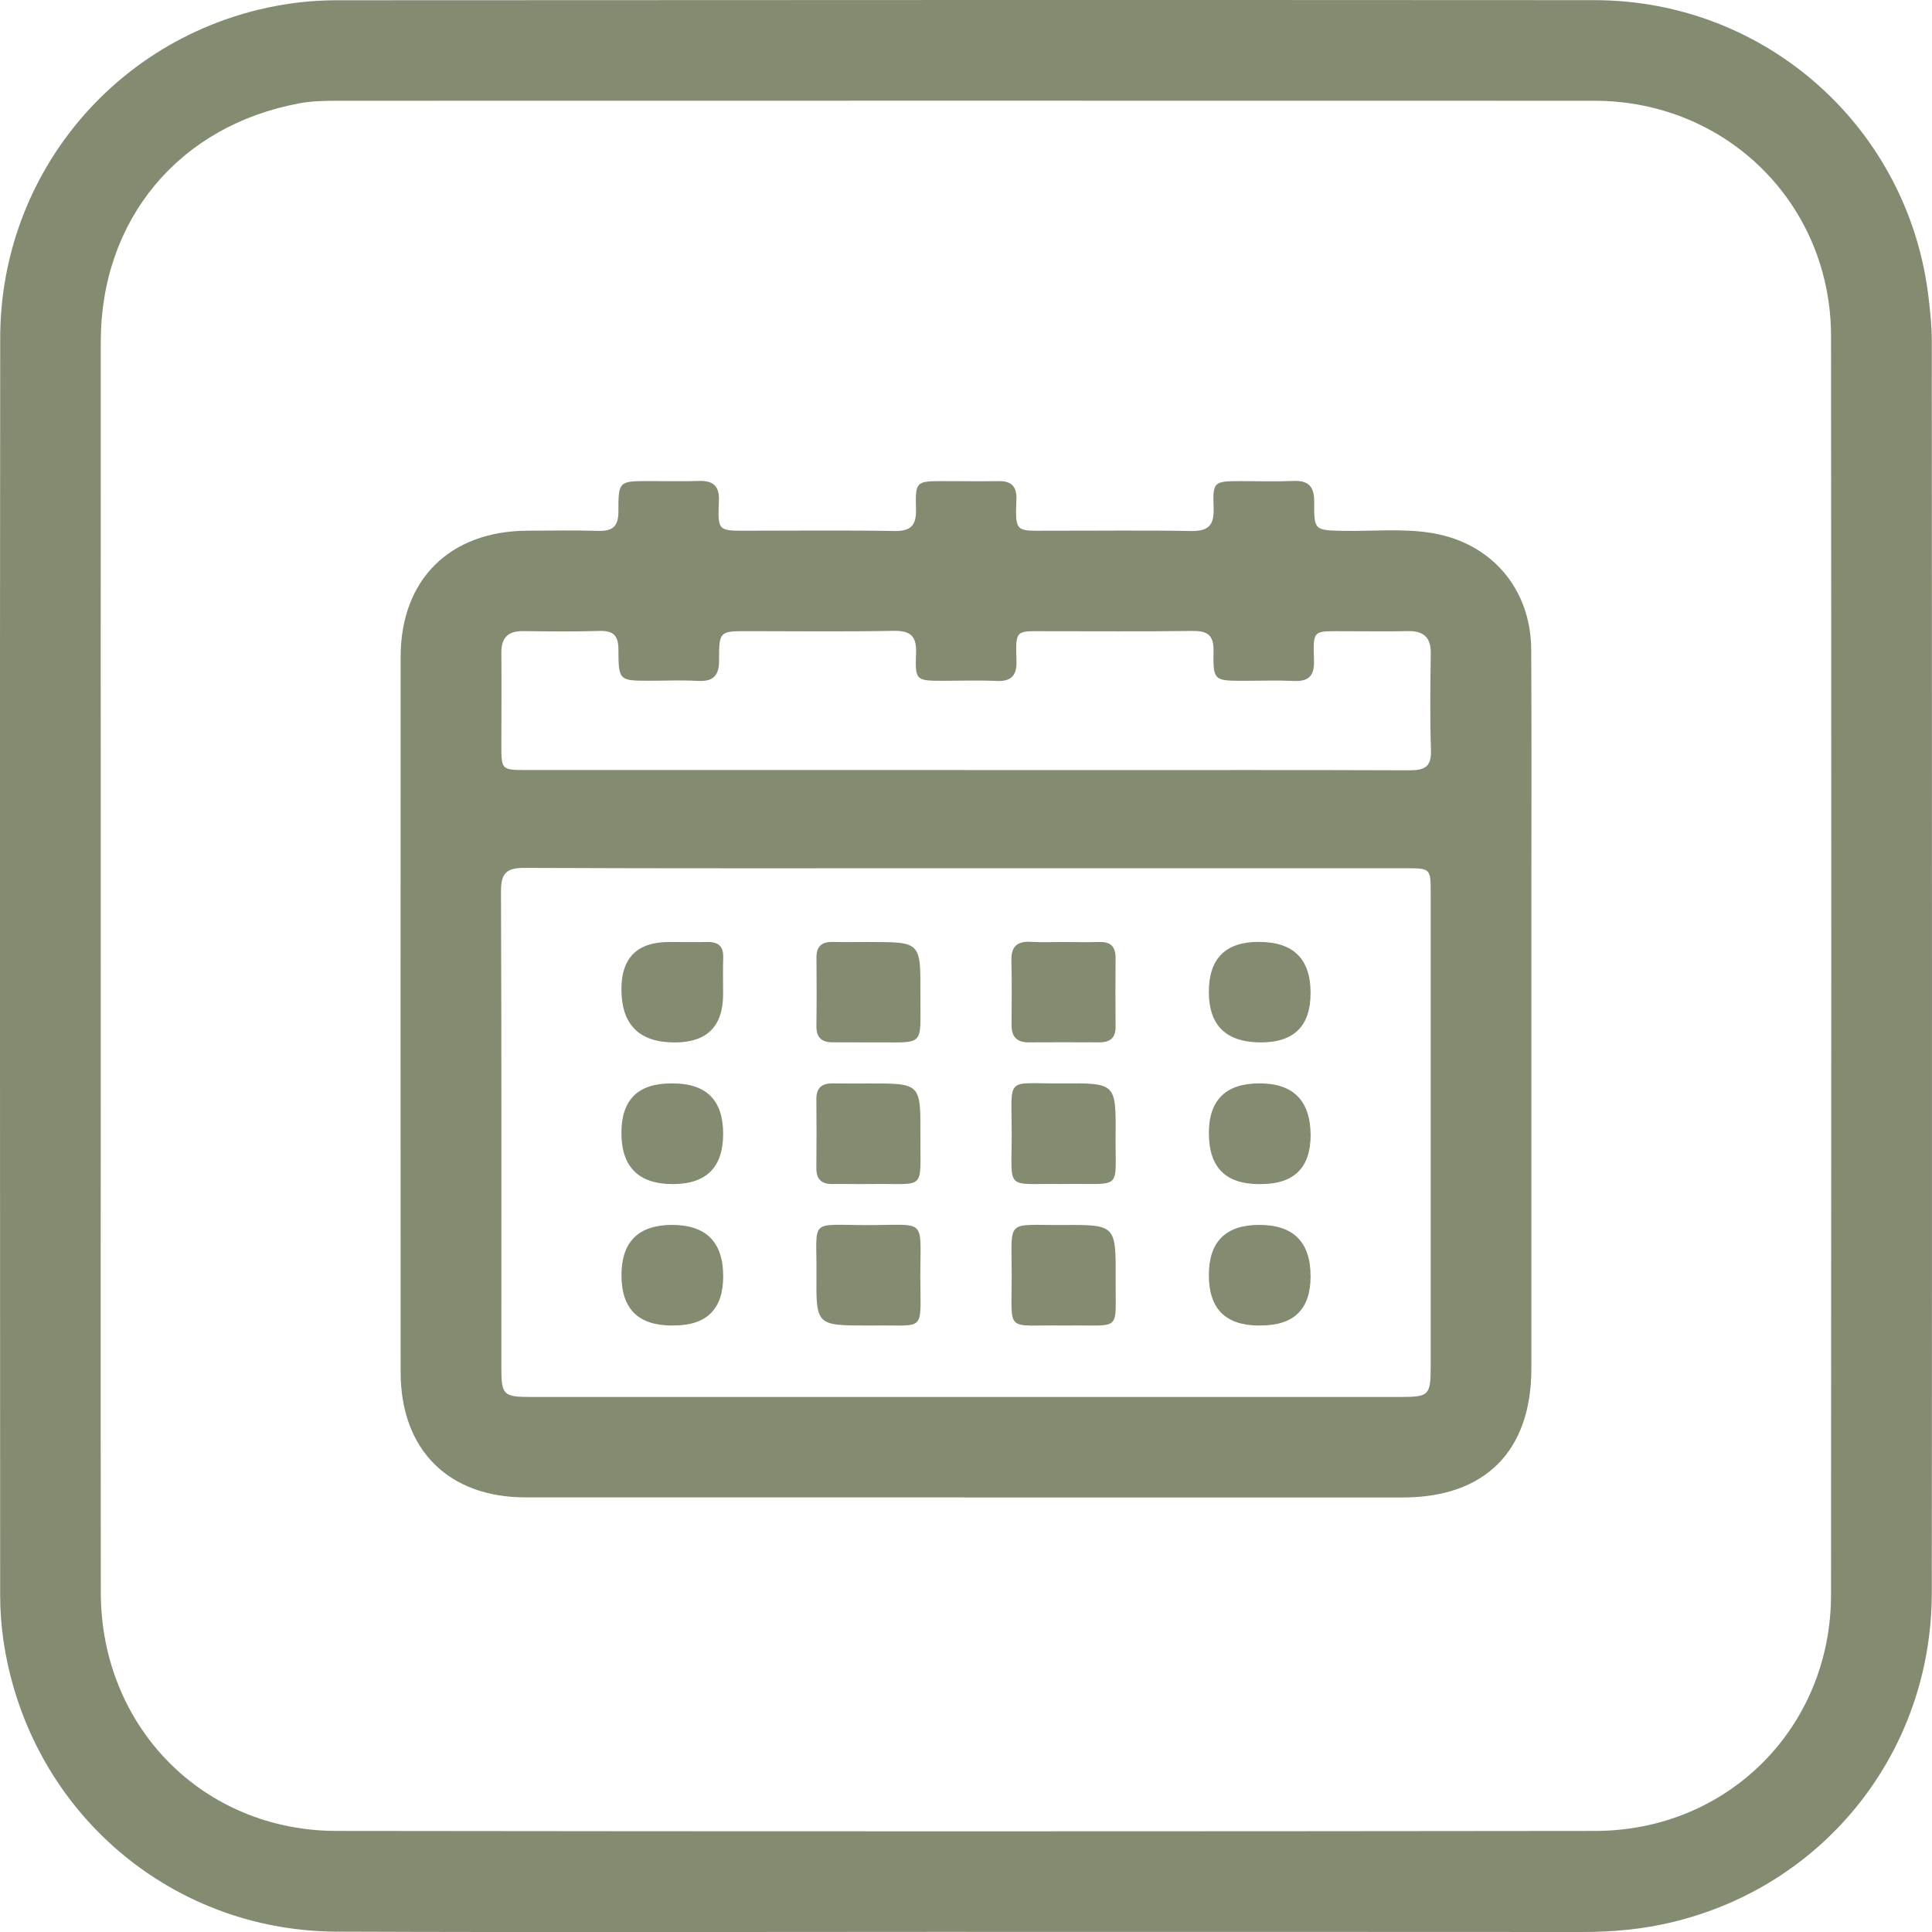 <?xml version="1.0" encoding="UTF-8"?>
<svg id="Capa_2" data-name="Capa 2" xmlns="http://www.w3.org/2000/svg" viewBox="0 0 379.08 379.09">
  <defs>
    <style>
      .cls-1 {
        fill: #838b71;
        stroke-width: 0px;
      }
    </style>
  </defs>
  <g id="bunga">
    <g>
      <path class="cls-1" d="M189.54,379.05c-41.17,0-82.33.12-123.5-.04-29.7-.12-55.17-19.6-63.39-48-1.71-5.9-2.62-11.94-2.62-18.07-.02-82.21-.07-164.42.01-246.63C.07,33.76,23.41,6.33,55.43.94c3.55-.6,7.19-.89,10.79-.89C148.43,0,230.64-.02,312.85.03c33.82.02,61.91,25.29,65.61,58.82.29,2.6.58,5.21.58,7.82.03,81.96.07,163.92,0,245.88-.03,31.18-21.02,57.55-51.18,64.66-5.72,1.35-11.54,1.88-17.43,1.87-40.29-.03-80.59-.02-120.88-.02h0ZM19.77,189.41c0,41.03-.04,82.07.01,123.1.04,26.33,20.05,46.71,46.26,46.74,82.32.11,164.64.1,246.95,0,26.07-.03,46.26-20.34,46.28-46.34.06-82.32.07-164.64,0-246.95-.02-25.93-20.48-46.18-46.44-46.19-82.19-.03-164.39-.01-246.58,0-2.48,0-5.01.04-7.44.49-23.65,4.36-39.02,22.78-39.04,46.78-.03,40.78,0,81.57,0,122.35Z"/>
      <path class="cls-1" d="M189.16,293.8c-28.69,0-57.38,0-86.08,0-15.11,0-24.47-9.38-24.47-24.56-.02-46.78-.02-93.56,0-140.34,0-15.15,9.61-24.69,24.84-24.77,4.62-.02,9.23-.11,13.85.03,2.79.09,4.05-.75,4.04-3.8-.02-5.96.13-5.96,5.95-5.97,3.24,0,6.49.09,9.73-.02,2.79-.1,4.17.86,4.04,3.87-.26,6.14-.15,5.89,5.94,5.89,9.48,0,18.96-.11,28.44.06,3.3.06,4.37-1.07,4.29-4.33-.14-5.43.03-5.44,5.33-5.46,3.62-.01,7.24.07,10.85,0,2.56-.05,3.63,1.08,3.52,3.61-.29,6.7.03,6.11,6.47,6.12,9.23.02,18.47-.11,27.69.06,3.38.06,4.66-.96,4.54-4.46-.19-5.3.01-5.31,5.45-5.33,3.37,0,6.74.12,10.1-.03,3.04-.14,4.21,1.03,4.18,4.14-.05,5.61.1,5.53,5.8,5.65,5.85.11,11.73-.54,17.55.47,11.5,2,19.16,10.97,19.23,22.79.1,17.09.03,34.18.03,51.27,0,29.94,0,59.88,0,89.82,0,16.22-9.08,25.31-25.23,25.31-28.69,0-57.38,0-86.08,0ZM189.72,170.36c-28.93,0-57.86.06-86.79-.07-3.64-.02-4.65,1.11-4.63,4.68.12,31.05.07,62.1.07,93.15,0,5.65.33,5.98,5.89,5.98,56.86,0,113.73,0,170.59,0,5.54,0,5.87-.34,5.87-6.01,0-30.93,0-61.85,0-92.78,0-4.94-.02-4.95-4.96-4.95-28.68,0-57.36,0-86.04,0ZM189.32,151.1c8.23,0,16.46,0,24.69,0,20.83,0,41.66-.04,62.48.04,2.86.01,4.39-.53,4.28-3.87-.21-6.35-.12-12.72-.04-19.08.04-3.25-1.51-4.44-4.61-4.36-4.11.1-8.23.01-12.35.02-6.08.02-6.17-.5-5.95,5.82.1,2.89-1.03,4.08-3.94,3.94-3.24-.15-6.48-.03-9.73-.03-5.97,0-6.14,0-6.04-5.83.06-3.25-1.29-3.99-4.23-3.95-9.48.13-18.96.04-28.43.05-6.17,0-6.2-.48-6.01,5.76.09,2.83-.91,4.14-3.89,4-3.48-.16-6.98-.03-10.47-.03-5.34-.01-5.55-.03-5.34-5.4.13-3.55-1.21-4.46-4.55-4.4-9.47.18-18.96.06-28.43.06-5.54,0-5.69,0-5.67,5.7.01,3.13-1.21,4.23-4.23,4.06-3.11-.17-6.23-.03-9.35-.03-6.03,0-6.15,0-6.17-6.09,0-2.76-.97-3.76-3.72-3.68-4.98.15-9.98.1-14.96.03-3-.04-4.32,1.31-4.29,4.29.06,5.99,0,11.97,0,17.96,0,4.99.02,5,4.9,5.01,28.68,0,57.37,0,86.05,0Z"/>
      <path class="cls-1" d="M170.48,212.59c10.12-.02,10.17-.02,10.11,10.05-.07,11.27,1.33,9.52-9.75,9.68-2.49.04-4.98-.04-7.48,0-2.17.03-3.2-.93-3.18-3.15.05-4.48.04-8.97,0-13.46-.02-2.22,1.02-3.17,3.19-3.13,2.37.04,4.73.01,7.1.01Z"/>
      <path class="cls-1" d="M208.41,232.32c-11.35-.18-9.9,1.63-9.9-9.89,0-11.54-1.42-9.75,9.92-9.85,10.47-.09,10.54-.02,10.46,10.05-.09,11.12,1.54,9.54-9.73,9.68-.25,0-.5,0-.75,0Z"/>
      <path class="cls-1" d="M170.51,184.84c10.1-.02,10.14-.02,10.08,10.02-.06,10.96,1.25,9.57-9.82,9.67-2.49.02-4.98-.03-7.46-.02-2.17.01-3.15-1.01-3.12-3.2.06-4.48.05-8.96.01-13.43-.02-2.24,1.08-3.11,3.23-3.06,2.36.06,4.73.01,7.09.01Z"/>
      <path class="cls-1" d="M208.69,184.84c2.36,0,4.73.05,7.09-.01,2.24-.06,3.13,1.02,3.11,3.18-.04,4.48-.05,8.96,0,13.43.03,2.27-1.15,3.09-3.24,3.08-4.6-.02-9.2-.03-13.81,0-2.36.02-3.38-1.13-3.36-3.43.03-4.23.07-8.46-.03-12.69-.06-2.79,1.24-3.76,3.88-3.6,2.11.13,4.23.03,6.34.03h0Z"/>
      <path class="cls-1" d="M170.31,260.08c-10.13,0-10.2,0-10.11-9.99.1-11.16-1.67-9.72,10.02-9.71,11.8,0,10.34-1.57,10.36,10.22.01,11.1,1.21,9.3-9.52,9.48-.25,0-.5,0-.75,0Z"/>
      <path class="cls-1" d="M208.39,260.08c-11.26-.2-9.87,1.74-9.88-9.87-.01-11.27-1.29-9.78,10-9.85,10.4-.07,10.45-.01,10.39,10.49-.07,10.68,1.33,9.08-9.38,9.23-.37,0-.75,0-1.12,0Z"/>
      <path class="cls-1" d="M141.88,195.02q.02,9.52-9.49,9.52-10.46,0-10.46-10.45,0-9.26,9.34-9.26c2.49,0,4.99.06,7.48,0,2.18-.05,3.23.83,3.15,3.09-.08,2.37-.02,4.74-.02,7.1Z"/>
      <path class="cls-1" d="M247.06,184.82q10.09,0,10.09,10.01,0,9.7-9.71,9.7-10.25,0-10.25-9.89t9.88-9.83Z"/>
      <path class="cls-1" d="M141.89,222.45q0,9.88-9.88,9.88-10.08,0-10.08-10.07,0-9.68,9.72-9.68h.37q9.87,0,9.87,9.88Z"/>
      <path class="cls-1" d="M237.19,222.38q0-9.81,9.94-9.81t10.03,10.12q0,9.64-9.77,9.64h-.37q-9.82,0-9.82-9.94Z"/>
      <path class="cls-1" d="M131.83,260.08q-9.89,0-9.89-9.85t9.9-9.89q10.06,0,10.06,10.08,0,9.65-9.69,9.65h-.37Z"/>
      <path class="cls-1" d="M247.04,260.08q-9.85,0-9.85-9.87t9.9-9.87q10.06,0,10.06,10.1,0,9.63-9.74,9.63h-.37Z"/>
    </g>
  </g>
</svg>
